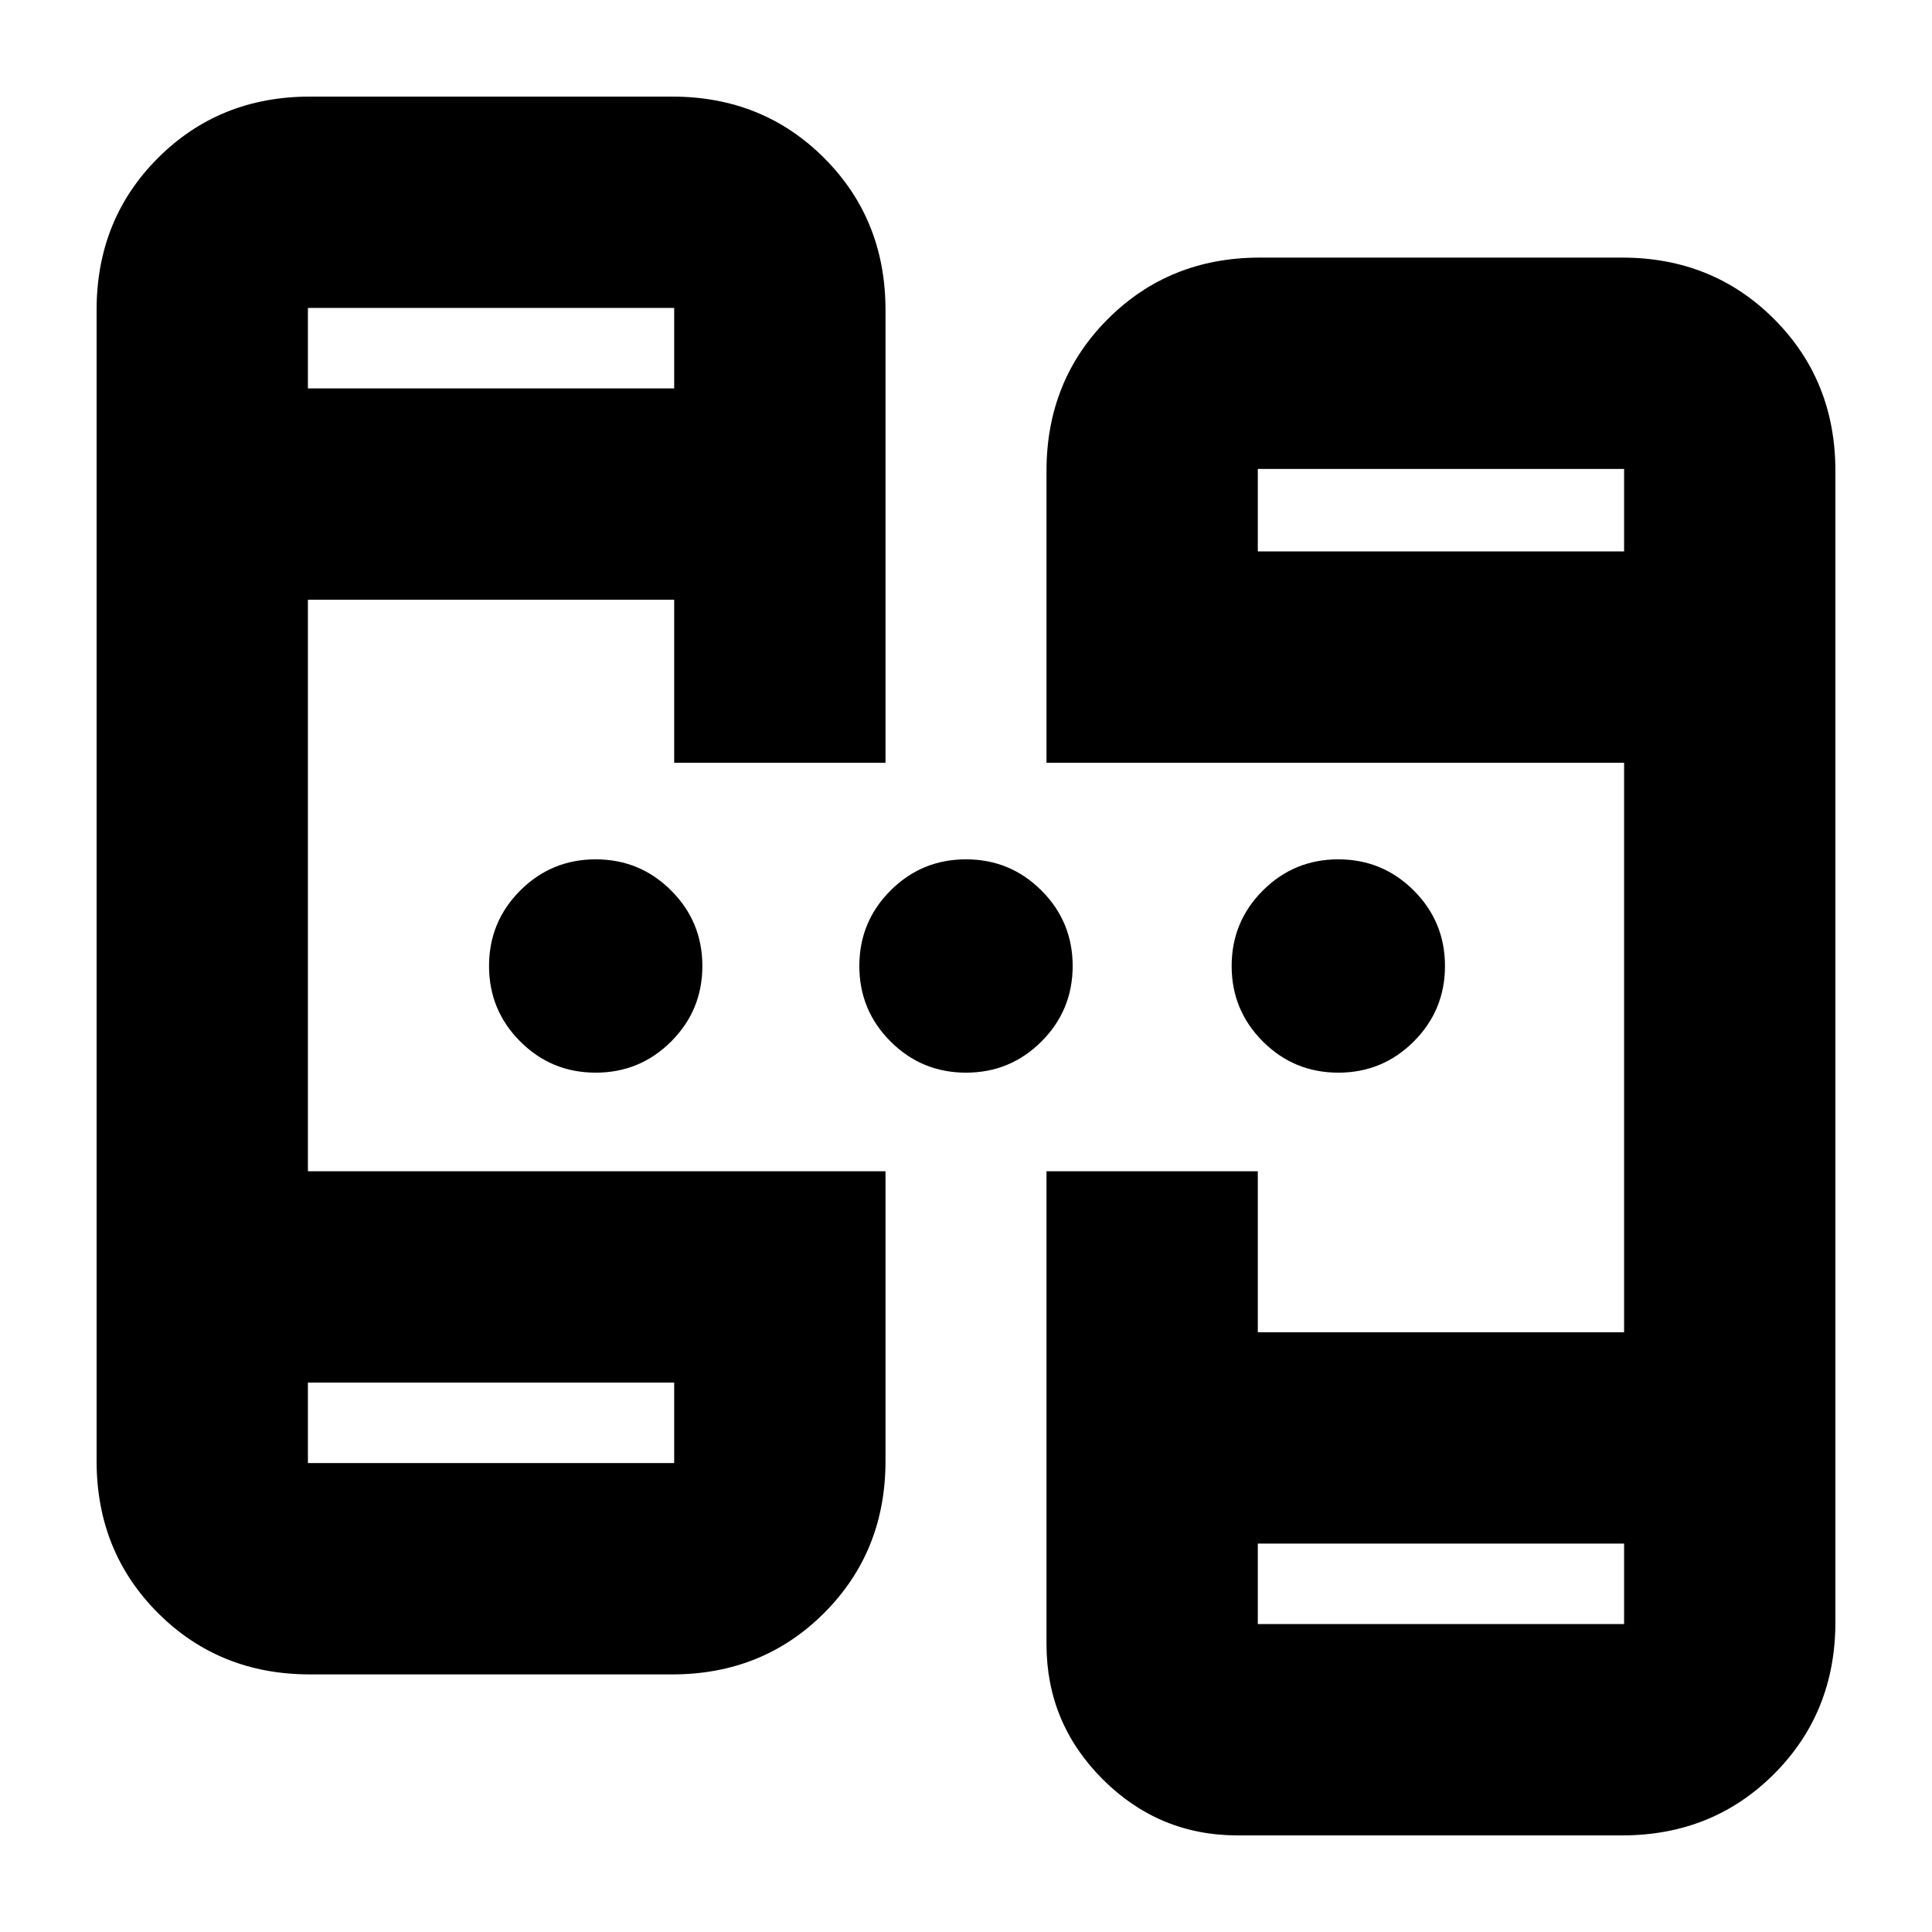 <svg xmlns="http://www.w3.org/2000/svg" height="24" viewBox="0 -960 960 960" width="24"><path d="M154-128q-45 0-75.5-30.5T48-234v-572q0-45 30.5-75.5T154-912h180q45 0 75.5 30.5T440-806v225H335v-81H153v284h287v144q0 45-30.5 75.5T334-128H154Zm461 80q-39.188 0-67.094-27.906Q520-103.812 520-143v-235h105v80h182v-283H520v-145q0-45 30.5-75.5T626-832h180q45 0 75.5 30.5T912-726v572q0 45-30.5 75.5T806-48H615ZM153-273v40h182v-40H153Zm472 80v40h182v-40H625ZM153-767h182v-40H153v40Zm472 81h182v-41H625v41ZM296-427q-22 0-37.5-15.5T243-480q0-22 15.5-37.5T296-533q22 0 37.5 15.5T349-480q0 22-15.5 37.5T296-427Zm184 0q-22 0-37.5-15.5T427-480q0-22 15.5-37.5T480-533q22 0 37.5 15.5T533-480q0 22-15.5 37.5T480-427Zm185 0q-22 0-37.5-15.5T612-480q0-22 15.5-37.5T665-533q22 0 37.5 15.5T718-480q0 22-15.5 37.5T665-427ZM153-273v40-40Zm472 80v40-40ZM153-767v-40 40Zm472 81v-41 41Z"/></svg>
